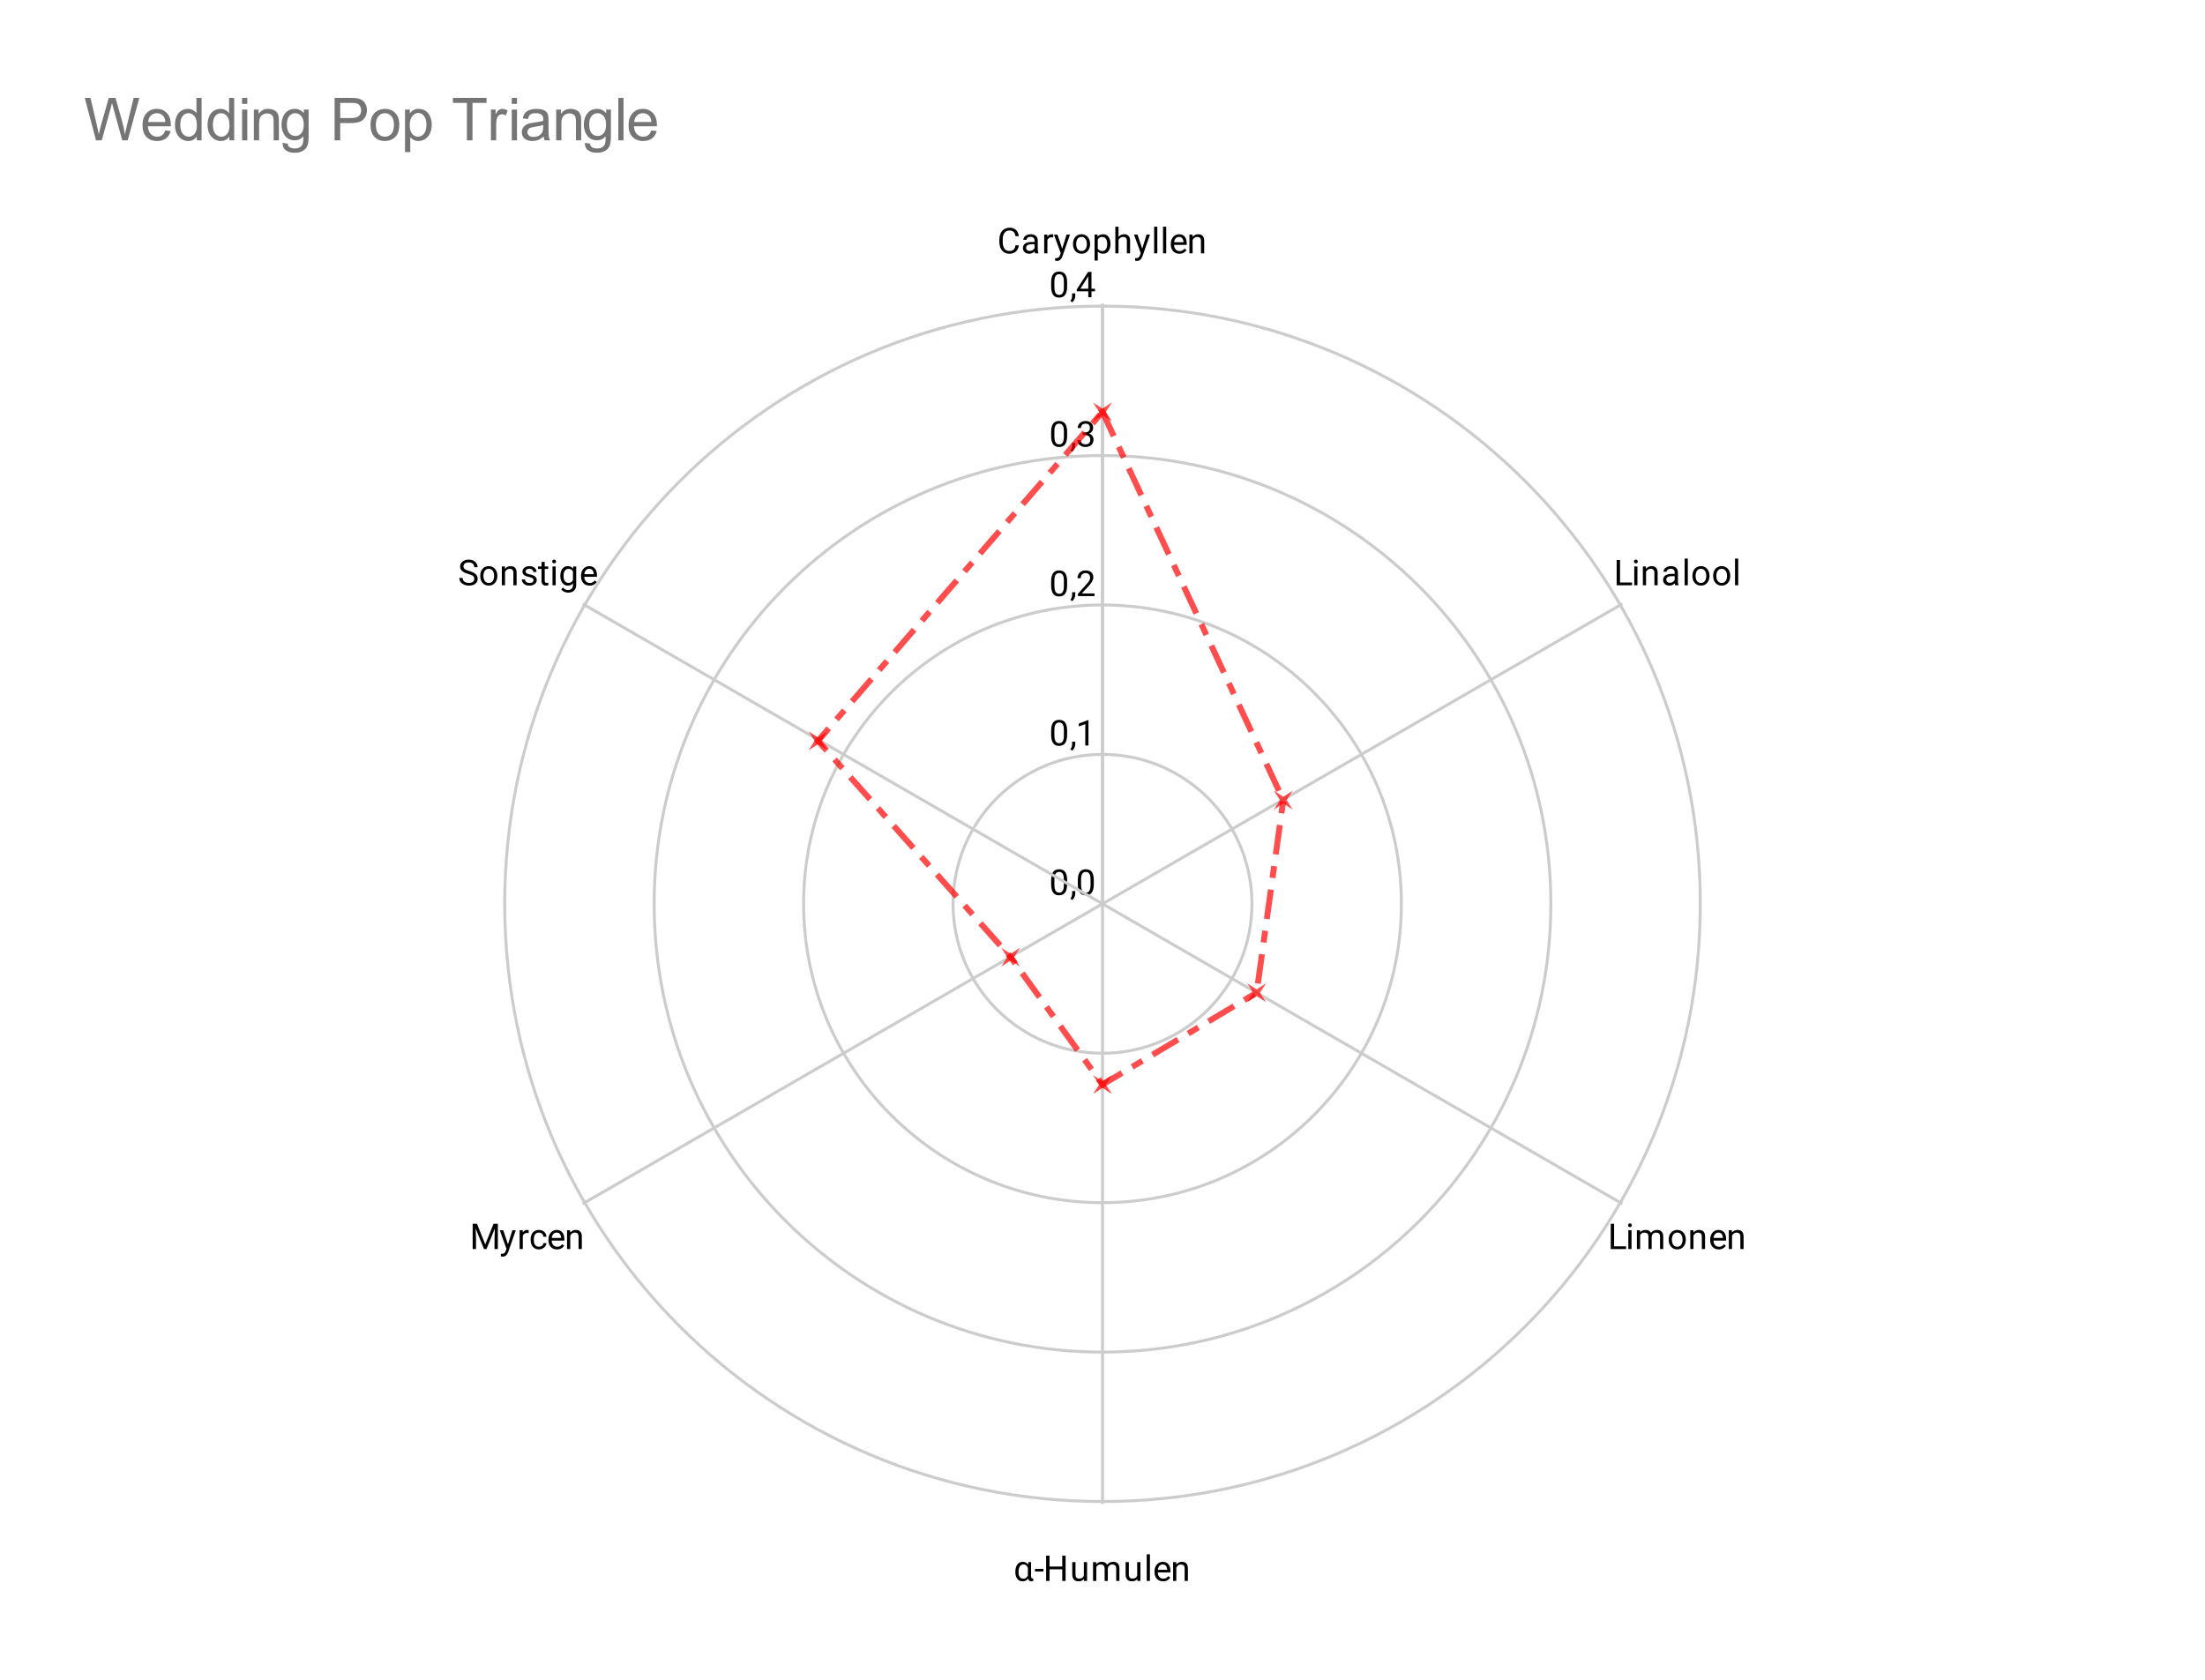 <svg version="1.1" viewBox="0.0 0.0 744.0 567.0" fill="none" stroke="none" stroke-linecap="square" stroke-miterlimit="10" width="744" height="567" xmlns:xlink="http://www.w3.org/1999/xlink" xmlns="http://www.w3.org/2000/svg"><path fill="#ffffff" d="M0 0L744.0 0L744.0 567.0L0 567.0L0 0Z" fill-rule="nonzero"/><path fill="#ffffff" d="M28.35 71.25L715.65 71.25L715.65 538.65L28.35 538.65L28.35 71.25Z" fill-rule="nonzero"/><path stroke="#cccccc" stroke-width="1.0" stroke-linecap="butt" d="M372.0 305.0C372.0 305.0 372.0 305.0 372.0 305.0C372.0 305.0 372.0 305.0 372.0 305.0C372.0 305.0 372.0 305.0 372.0 305.0C372.0 305.0 372.0 305.0 372.0 305.0" fill-rule="nonzero"/><path fill="#000000" d="M360.062 297.047L360.062 298.359Q360.062 299.406 359.875 300.125Q359.688 300.844 359.328 301.281Q358.984 301.719 358.484 301.922Q358.0 302.125 357.375 302.125Q356.891 302.125 356.469 302.0Q356.047 301.875 355.719 301.609Q355.391 301.328 355.156 300.891Q354.922 300.453 354.797 299.828Q354.672 299.188 354.672 298.359L354.672 297.047Q354.672 296.0 354.859 295.297Q355.062 294.594 355.406 294.156Q355.766 293.719 356.25 293.531Q356.75 293.344 357.359 293.344Q357.859 293.344 358.281 293.469Q358.703 293.594 359.031 293.859Q359.359 294.109 359.578 294.547Q359.812 294.969 359.938 295.594Q360.062 296.219 360.062 297.047ZM358.969 298.531L358.969 296.875Q358.969 296.297 358.906 295.859Q358.844 295.422 358.703 295.109Q358.578 294.797 358.375 294.609Q358.188 294.422 357.938 294.328Q357.688 294.234 357.359 294.234Q356.984 294.234 356.672 294.375Q356.375 294.516 356.172 294.828Q355.969 295.141 355.859 295.656Q355.766 296.156 355.766 296.875L355.766 298.531Q355.766 299.109 355.828 299.547Q355.906 299.984 356.031 300.312Q356.172 300.625 356.359 300.828Q356.562 301.031 356.812 301.125Q357.062 301.219 357.375 301.219Q357.781 301.219 358.078 301.078Q358.375 300.922 358.578 300.594Q358.781 300.266 358.875 299.766Q358.969 299.25 358.969 298.531ZM362.812 300.703L362.812 301.578Q362.812 302.125 362.531 302.719Q362.266 303.312 361.781 303.703L361.172 303.281Q361.359 303.016 361.484 302.75Q361.609 302.484 361.672 302.203Q361.75 301.922 361.75 301.594L361.75 300.703L362.812 300.703ZM369.062 297.047L369.062 298.359Q369.062 299.406 368.875 300.125Q368.688 300.844 368.328 301.281Q367.984 301.719 367.484 301.922Q367.0 302.125 366.375 302.125Q365.891 302.125 365.469 302.0Q365.047 301.875 364.719 301.609Q364.391 301.328 364.156 300.891Q363.922 300.453 363.797 299.828Q363.672 299.188 363.672 298.359L363.672 297.047Q363.672 296.0 363.859 295.297Q364.062 294.594 364.406 294.156Q364.766 293.719 365.25 293.531Q365.75 293.344 366.359 293.344Q366.859 293.344 367.281 293.469Q367.703 293.594 368.031 293.859Q368.359 294.109 368.578 294.547Q368.812 294.969 368.938 295.594Q369.062 296.219 369.062 297.047ZM367.969 298.531L367.969 296.875Q367.969 296.297 367.906 295.859Q367.844 295.422 367.703 295.109Q367.578 294.797 367.375 294.609Q367.188 294.422 366.938 294.328Q366.688 294.234 366.359 294.234Q365.984 294.234 365.672 294.375Q365.375 294.516 365.172 294.828Q364.969 295.141 364.859 295.656Q364.766 296.156 364.766 296.875L364.766 298.531Q364.766 299.109 364.828 299.547Q364.906 299.984 365.031 300.312Q365.172 300.625 365.359 300.828Q365.562 301.031 365.812 301.125Q366.062 301.219 366.375 301.219Q366.781 301.219 367.078 301.078Q367.375 300.922 367.578 300.594Q367.781 300.266 367.875 299.766Q367.969 299.25 367.969 298.531Z" fill-rule="nonzero"/><path stroke="#cccccc" stroke-width="1.0" stroke-linecap="butt" d="M422.425 305.0C422.425 277.151 399.849 254.575 372.0 254.575C344.151 254.575 321.575 277.151 321.575 305.0C321.575 332.849 344.151 355.425 372.0 355.425C399.849 355.425 422.425 332.849 422.425 305.0" fill-rule="nonzero"/><path fill="#000000" d="M360.062 246.622L360.062 247.934Q360.062 248.981 359.875 249.7Q359.688 250.419 359.328 250.856Q358.984 251.294 358.484 251.497Q358.0 251.7 357.375 251.7Q356.891 251.7 356.469 251.575Q356.047 251.45 355.719 251.184Q355.391 250.903 355.156 250.466Q354.922 250.028 354.797 249.403Q354.672 248.762 354.672 247.934L354.672 246.622Q354.672 245.575 354.859 244.872Q355.062 244.169 355.406 243.731Q355.766 243.294 356.25 243.106Q356.75 242.919 357.359 242.919Q357.859 242.919 358.281 243.044Q358.703 243.169 359.031 243.434Q359.359 243.684 359.578 244.122Q359.812 244.544 359.938 245.169Q360.062 245.794 360.062 246.622ZM358.969 248.106L358.969 246.45Q358.969 245.872 358.906 245.434Q358.844 244.997 358.703 244.684Q358.578 244.372 358.375 244.184Q358.188 243.997 357.938 243.903Q357.688 243.809 357.359 243.809Q356.984 243.809 356.672 243.95Q356.375 244.091 356.172 244.403Q355.969 244.716 355.859 245.231Q355.766 245.731 355.766 246.45L355.766 248.106Q355.766 248.684 355.828 249.122Q355.906 249.559 356.031 249.887Q356.172 250.2 356.359 250.403Q356.562 250.606 356.812 250.7Q357.062 250.794 357.375 250.794Q357.781 250.794 358.078 250.653Q358.375 250.497 358.578 250.169Q358.781 249.841 358.875 249.341Q358.969 248.825 358.969 248.106ZM362.812 250.278L362.812 251.153Q362.812 251.7 362.531 252.294Q362.266 252.887 361.781 253.278L361.172 252.856Q361.359 252.591 361.484 252.325Q361.609 252.059 361.672 251.778Q361.75 251.497 361.75 251.169L361.75 250.278L362.812 250.278ZM367.266 242.997L367.266 251.575L366.188 251.575L366.188 244.356L364.0 245.153L364.0 244.169L367.109 242.997L367.266 242.997Z" fill-rule="nonzero"/><path stroke="#cccccc" stroke-width="1.0" stroke-linecap="butt" d="M472.85 305.0C472.85 249.302 427.698 204.15 372.0 204.15C316.302 204.15 271.15 249.302 271.15 305.0C271.15 360.698 316.302 405.85 372.0 405.85C427.698 405.85 472.85 360.698 472.85 305.0" fill-rule="nonzero"/><path fill="#000000" d="M360.062 196.197L360.062 197.509Q360.062 198.556 359.875 199.275Q359.688 199.994 359.328 200.431Q358.984 200.869 358.484 201.072Q358.0 201.275 357.375 201.275Q356.891 201.275 356.469 201.15Q356.047 201.025 355.719 200.759Q355.391 200.478 355.156 200.041Q354.922 199.603 354.797 198.978Q354.672 198.338 354.672 197.509L354.672 196.197Q354.672 195.15 354.859 194.447Q355.062 193.744 355.406 193.306Q355.766 192.869 356.25 192.681Q356.75 192.494 357.359 192.494Q357.859 192.494 358.281 192.619Q358.703 192.744 359.031 193.009Q359.359 193.259 359.578 193.697Q359.812 194.119 359.938 194.744Q360.062 195.369 360.062 196.197ZM358.969 197.681L358.969 196.025Q358.969 195.447 358.906 195.009Q358.844 194.572 358.703 194.259Q358.578 193.947 358.375 193.759Q358.188 193.572 357.938 193.478Q357.688 193.384 357.359 193.384Q356.984 193.384 356.672 193.525Q356.375 193.666 356.172 193.978Q355.969 194.291 355.859 194.806Q355.766 195.306 355.766 196.025L355.766 197.681Q355.766 198.259 355.828 198.697Q355.906 199.134 356.031 199.463Q356.172 199.775 356.359 199.978Q356.562 200.181 356.812 200.275Q357.062 200.369 357.375 200.369Q357.781 200.369 358.078 200.228Q358.375 200.072 358.578 199.744Q358.781 199.416 358.875 198.916Q358.969 198.4 358.969 197.681ZM362.812 199.853L362.812 200.728Q362.812 201.275 362.531 201.869Q362.266 202.463 361.781 202.853L361.172 202.431Q361.359 202.166 361.484 201.9Q361.609 201.634 361.672 201.353Q361.75 201.072 361.75 200.744L361.75 199.853L362.812 199.853ZM369.297 200.259L369.297 201.15L363.719 201.15L363.719 200.369L366.516 197.259Q367.031 196.681 367.312 196.291Q367.594 195.884 367.703 195.572Q367.828 195.244 367.828 194.916Q367.828 194.494 367.656 194.15Q367.484 193.806 367.141 193.603Q366.812 193.384 366.328 193.384Q365.766 193.384 365.391 193.619Q365.016 193.838 364.828 194.228Q364.641 194.619 364.641 195.119L363.547 195.119Q363.547 194.4 363.859 193.806Q364.188 193.213 364.797 192.853Q365.422 192.494 366.328 192.494Q367.141 192.494 367.719 192.791Q368.297 193.072 368.594 193.588Q368.906 194.088 368.906 194.775Q368.906 195.15 368.781 195.541Q368.656 195.916 368.438 196.306Q368.219 196.681 367.922 197.056Q367.641 197.416 367.312 197.775L365.016 200.259L369.297 200.259Z" fill-rule="nonzero"/><path stroke="#cccccc" stroke-width="1.0" stroke-linecap="butt" d="M523.275 305.0C523.275 221.453 455.547 153.725 372.0 153.725C288.453 153.725 220.725 221.453 220.725 305.0C220.725 388.547 288.453 456.275 372.0 456.275C455.547 456.275 523.275 388.547 523.275 305.0" fill-rule="nonzero"/><path fill="#000000" d="M360.062 145.772L360.062 147.084Q360.062 148.131 359.875 148.85Q359.688 149.569 359.328 150.006Q358.984 150.444 358.484 150.647Q358.0 150.85 357.375 150.85Q356.891 150.85 356.469 150.725Q356.047 150.6 355.719 150.334Q355.391 150.053 355.156 149.616Q354.922 149.178 354.797 148.553Q354.672 147.912 354.672 147.084L354.672 145.772Q354.672 144.725 354.859 144.022Q355.062 143.319 355.406 142.881Q355.766 142.444 356.25 142.256Q356.75 142.069 357.359 142.069Q357.859 142.069 358.281 142.194Q358.703 142.319 359.031 142.584Q359.359 142.834 359.578 143.272Q359.812 143.694 359.938 144.319Q360.062 144.944 360.062 145.772ZM358.969 147.256L358.969 145.6Q358.969 145.022 358.906 144.584Q358.844 144.147 358.703 143.834Q358.578 143.522 358.375 143.334Q358.188 143.147 357.938 143.053Q357.688 142.959 357.359 142.959Q356.984 142.959 356.672 143.1Q356.375 143.241 356.172 143.553Q355.969 143.866 355.859 144.381Q355.766 144.881 355.766 145.6L355.766 147.256Q355.766 147.834 355.828 148.272Q355.906 148.709 356.031 149.037Q356.172 149.35 356.359 149.553Q356.562 149.756 356.812 149.85Q357.062 149.944 357.375 149.944Q357.781 149.944 358.078 149.803Q358.375 149.647 358.578 149.319Q358.781 148.991 358.875 148.491Q358.969 147.975 358.969 147.256ZM362.812 149.428L362.812 150.303Q362.812 150.85 362.531 151.444Q362.266 152.037 361.781 152.428L361.172 152.006Q361.359 151.741 361.484 151.475Q361.609 151.209 361.672 150.928Q361.75 150.647 361.75 150.319L361.75 149.428L362.812 149.428ZM365.297 145.928L366.062 145.928Q366.641 145.928 367.0 145.741Q367.375 145.537 367.562 145.209Q367.75 144.881 367.75 144.459Q367.75 143.975 367.578 143.647Q367.422 143.303 367.094 143.131Q366.766 142.959 366.266 142.959Q365.797 142.959 365.453 143.147Q365.109 143.319 364.906 143.647Q364.719 143.975 364.719 144.428L363.625 144.428Q363.625 143.772 363.953 143.241Q364.281 142.709 364.875 142.397Q365.469 142.069 366.266 142.069Q367.031 142.069 367.609 142.35Q368.188 142.616 368.516 143.162Q368.844 143.694 368.844 144.491Q368.844 144.819 368.688 145.178Q368.531 145.537 368.219 145.866Q367.906 146.178 367.406 146.381Q366.922 146.584 366.219 146.584L365.297 146.584L365.297 145.928ZM365.297 146.819L365.297 146.162L366.219 146.162Q367.031 146.162 367.562 146.366Q368.094 146.553 368.406 146.881Q368.719 147.194 368.844 147.584Q368.969 147.959 368.969 148.35Q368.969 148.944 368.766 149.412Q368.562 149.866 368.188 150.194Q367.828 150.506 367.328 150.678Q366.844 150.85 366.266 150.85Q365.703 150.85 365.219 150.694Q364.734 150.522 364.359 150.225Q363.984 149.928 363.766 149.491Q363.562 149.037 363.562 148.475L364.641 148.475Q364.641 148.912 364.828 149.256Q365.031 149.584 365.391 149.772Q365.766 149.944 366.266 149.944Q366.766 149.944 367.125 149.772Q367.484 149.6 367.672 149.256Q367.875 148.897 367.875 148.366Q367.875 147.834 367.656 147.491Q367.438 147.147 367.016 146.991Q366.609 146.819 366.062 146.819L365.297 146.819Z" fill-rule="nonzero"/><path stroke="#cccccc" stroke-width="1.0" stroke-linecap="butt" d="M573.7 305.0C573.7 193.604 483.396 103.3 372.0 103.3C260.604 103.3 170.3 193.604 170.3 305.0C170.3 416.396 260.604 506.7 372.0 506.7C483.396 506.7 573.7 416.396 573.7 305.0" fill-rule="nonzero"/><path fill="#000000" d="M360.062 95.347L360.062 96.659Q360.062 97.706 359.875 98.425Q359.688 99.144 359.328 99.581Q358.984 100.019 358.484 100.222Q358.0 100.425 357.375 100.425Q356.891 100.425 356.469 100.3Q356.047 100.175 355.719 99.909Q355.391 99.628 355.156 99.191Q354.922 98.753 354.797 98.128Q354.672 97.487 354.672 96.659L354.672 95.347Q354.672 94.3 354.859 93.597Q355.062 92.894 355.406 92.456Q355.766 92.019 356.25 91.831Q356.75 91.644 357.359 91.644Q357.859 91.644 358.281 91.769Q358.703 91.894 359.031 92.159Q359.359 92.409 359.578 92.847Q359.812 93.269 359.938 93.894Q360.062 94.519 360.062 95.347ZM358.969 96.831L358.969 95.175Q358.969 94.597 358.906 94.159Q358.844 93.722 358.703 93.409Q358.578 93.097 358.375 92.909Q358.188 92.722 357.938 92.628Q357.688 92.534 357.359 92.534Q356.984 92.534 356.672 92.675Q356.375 92.816 356.172 93.128Q355.969 93.441 355.859 93.956Q355.766 94.456 355.766 95.175L355.766 96.831Q355.766 97.409 355.828 97.847Q355.906 98.284 356.031 98.612Q356.172 98.925 356.359 99.128Q356.562 99.331 356.812 99.425Q357.062 99.519 357.375 99.519Q357.781 99.519 358.078 99.378Q358.375 99.222 358.578 98.894Q358.781 98.566 358.875 98.066Q358.969 97.55 358.969 96.831ZM362.812 99.003L362.812 99.878Q362.812 100.425 362.531 101.019Q362.266 101.612 361.781 102.003L361.172 101.581Q361.359 101.316 361.484 101.05Q361.609 100.784 361.672 100.503Q361.75 100.222 361.75 99.894L361.75 99.003L362.812 99.003ZM369.469 97.425L369.469 98.316L363.312 98.316L363.312 97.675L367.125 91.769L368.016 91.769L367.062 93.472L364.547 97.425L369.469 97.425ZM368.281 91.769L368.281 100.3L367.203 100.3L367.203 91.769L368.281 91.769Z" fill-rule="nonzero"/><path stroke="#cccccc" stroke-width="1.0" stroke-linecap="butt" d="M372.0 305.0L372.0 103.0" fill-rule="nonzero"/><path fill="#000000" d="M342.641 82.781L343.766 82.781Q343.672 83.594 343.297 84.234Q342.922 84.875 342.234 85.25Q341.562 85.625 340.531 85.625Q339.781 85.625 339.172 85.344Q338.562 85.047 338.109 84.531Q337.672 84.016 337.438 83.297Q337.203 82.562 337.203 81.656L337.203 80.812Q337.203 79.922 337.438 79.188Q337.672 78.453 338.125 77.938Q338.578 77.406 339.203 77.125Q339.844 76.844 340.625 76.844Q341.594 76.844 342.266 77.219Q342.938 77.578 343.297 78.219Q343.672 78.859 343.766 79.703L342.641 79.703Q342.562 79.109 342.328 78.688Q342.109 78.25 341.703 78.016Q341.297 77.781 340.625 77.781Q340.062 77.781 339.625 78.0Q339.203 78.203 338.906 78.609Q338.625 79.0 338.469 79.562Q338.328 80.125 338.328 80.797L338.328 81.656Q338.328 82.281 338.453 82.844Q338.594 83.391 338.859 83.812Q339.125 84.219 339.547 84.469Q339.969 84.703 340.531 84.703Q341.25 84.703 341.672 84.469Q342.109 84.234 342.328 83.812Q342.547 83.391 342.641 82.781ZM349.062 84.422L349.062 81.156Q349.062 80.781 348.906 80.5Q348.766 80.219 348.469 80.078Q348.172 79.922 347.734 79.922Q347.312 79.922 347.0 80.062Q346.703 80.203 346.531 80.438Q346.359 80.656 346.359 80.922L345.281 80.922Q345.281 80.578 345.453 80.25Q345.625 79.906 345.953 79.641Q346.281 79.359 346.75 79.203Q347.219 79.047 347.797 79.047Q348.484 79.047 349.016 79.281Q349.547 79.516 349.844 79.984Q350.156 80.453 350.156 81.156L350.156 84.109Q350.156 84.438 350.203 84.797Q350.266 85.141 350.375 85.406L350.375 85.5L349.234 85.5Q349.156 85.312 349.109 85.0Q349.062 84.688 349.062 84.422ZM349.25 81.656L349.266 82.422L348.172 82.422Q347.703 82.422 347.344 82.5Q346.984 82.562 346.734 82.719Q346.484 82.859 346.359 83.078Q346.234 83.297 346.234 83.594Q346.234 83.891 346.359 84.141Q346.5 84.375 346.766 84.531Q347.047 84.672 347.438 84.672Q347.938 84.672 348.312 84.469Q348.703 84.25 348.922 83.953Q349.156 83.641 349.172 83.344L349.641 83.875Q349.594 84.109 349.406 84.422Q349.234 84.719 348.922 85.0Q348.625 85.266 348.203 85.453Q347.797 85.625 347.281 85.625Q346.641 85.625 346.156 85.375Q345.672 85.109 345.406 84.688Q345.141 84.266 345.141 83.734Q345.141 83.219 345.328 82.844Q345.531 82.453 345.906 82.188Q346.281 81.922 346.812 81.797Q347.344 81.656 348.0 81.656L349.25 81.656ZM353.406 80.156L353.406 85.5L352.328 85.5L352.328 79.156L353.375 79.156L353.406 80.156ZM355.391 79.125L355.391 80.125Q355.25 80.109 355.125 80.094Q355.016 80.078 354.859 80.078Q354.484 80.078 354.188 80.203Q353.906 80.312 353.703 80.531Q353.516 80.734 353.391 81.031Q353.281 81.328 353.25 81.672L352.938 81.844Q352.938 81.266 353.047 80.766Q353.172 80.266 353.406 79.875Q353.656 79.484 354.016 79.266Q354.391 79.047 354.906 79.047Q355.031 79.047 355.172 79.078Q355.328 79.094 355.391 79.125ZM358.109 84.844L359.875 79.156L361.031 79.156L358.484 86.484Q358.406 86.719 358.25 86.984Q358.109 87.266 357.891 87.5Q357.672 87.75 357.359 87.906Q357.047 88.062 356.609 88.062Q356.484 88.062 356.281 88.016Q356.078 87.984 356.0 87.969L356.0 87.094Q356.047 87.094 356.141 87.094Q356.25 87.109 356.281 87.109Q356.656 87.109 356.906 87.016Q357.172 86.922 357.344 86.688Q357.531 86.469 357.656 86.078L358.109 84.844ZM356.812 79.156L358.453 84.078L358.734 85.219L357.969 85.625L355.625 79.156L356.812 79.156ZM362.047 82.406L362.047 82.266Q362.047 81.578 362.234 81.0Q362.438 80.406 362.812 79.969Q363.188 79.531 363.719 79.297Q364.25 79.047 364.922 79.047Q365.578 79.047 366.109 79.297Q366.656 79.531 367.031 79.969Q367.406 80.406 367.609 81.0Q367.812 81.578 367.812 82.266L367.812 82.406Q367.812 83.078 367.609 83.672Q367.406 84.25 367.031 84.688Q366.656 85.125 366.125 85.375Q365.594 85.625 364.922 85.625Q364.266 85.625 363.719 85.375Q363.188 85.125 362.812 84.688Q362.438 84.25 362.234 83.672Q362.047 83.078 362.047 82.406ZM363.125 82.266L363.125 82.406Q363.125 82.875 363.234 83.297Q363.344 83.719 363.562 84.047Q363.797 84.359 364.141 84.547Q364.484 84.719 364.922 84.719Q365.375 84.719 365.703 84.547Q366.047 84.359 366.266 84.047Q366.5 83.719 366.609 83.297Q366.719 82.875 366.719 82.406L366.719 82.266Q366.719 81.797 366.609 81.375Q366.5 80.953 366.266 80.641Q366.047 80.312 365.703 80.125Q365.375 79.938 364.922 79.938Q364.469 79.938 364.125 80.125Q363.797 80.312 363.562 80.641Q363.344 80.953 363.234 81.375Q363.125 81.797 363.125 82.266ZM370.406 80.375L370.406 87.938L369.328 87.938L369.328 79.156L370.312 79.156L370.406 80.375ZM374.688 82.281L374.688 82.406Q374.688 83.094 374.516 83.688Q374.359 84.266 374.047 84.703Q373.734 85.141 373.266 85.391Q372.812 85.625 372.219 85.625Q371.625 85.625 371.156 85.422Q370.688 85.219 370.359 84.844Q370.047 84.453 369.859 83.922Q369.672 83.391 369.594 82.719L369.594 82.062Q369.672 81.359 369.859 80.812Q370.047 80.25 370.359 79.859Q370.688 79.453 371.141 79.25Q371.609 79.047 372.203 79.047Q372.797 79.047 373.266 79.281Q373.734 79.5 374.047 79.938Q374.359 80.359 374.516 80.953Q374.688 81.547 374.688 82.281ZM373.594 82.406L373.594 82.281Q373.594 81.797 373.484 81.391Q373.391 80.969 373.188 80.656Q372.984 80.328 372.656 80.141Q372.328 79.953 371.891 79.953Q371.484 79.953 371.172 80.094Q370.875 80.234 370.656 80.484Q370.453 80.719 370.312 81.016Q370.188 81.312 370.125 81.641L370.125 83.156Q370.234 83.562 370.438 83.922Q370.656 84.281 371.0 84.5Q371.359 84.719 371.906 84.719Q372.344 84.719 372.656 84.547Q372.984 84.359 373.188 84.047Q373.391 83.719 373.484 83.297Q373.594 82.875 373.594 82.406ZM377.406 76.5L377.406 85.5L376.328 85.5L376.328 76.5L377.406 76.5ZM377.156 82.094L376.703 82.078Q376.703 81.422 376.891 80.875Q377.078 80.312 377.422 79.906Q377.766 79.5 378.234 79.281Q378.703 79.047 379.281 79.047Q379.75 79.047 380.125 79.172Q380.5 79.297 380.766 79.578Q381.031 79.844 381.172 80.281Q381.312 80.719 381.312 81.344L381.312 85.5L380.219 85.5L380.219 81.328Q380.219 80.828 380.078 80.531Q379.938 80.234 379.656 80.094Q379.375 79.953 378.953 79.953Q378.547 79.953 378.219 80.125Q377.891 80.297 377.656 80.594Q377.422 80.891 377.281 81.281Q377.156 81.656 377.156 82.094ZM385.109 84.844L386.875 79.156L388.031 79.156L385.484 86.484Q385.406 86.719 385.25 86.984Q385.109 87.266 384.891 87.5Q384.672 87.75 384.359 87.906Q384.047 88.062 383.609 88.062Q383.484 88.062 383.281 88.016Q383.078 87.984 383.0 87.969L383.0 87.094Q383.047 87.094 383.141 87.094Q383.25 87.109 383.281 87.109Q383.656 87.109 383.906 87.016Q384.172 86.922 384.344 86.688Q384.531 86.469 384.656 86.078L385.109 84.844ZM383.812 79.156L385.453 84.078L385.734 85.219L384.969 85.625L382.625 79.156L383.812 79.156ZM390.5 76.5L390.5 85.5L389.422 85.5L389.422 76.5L390.5 76.5ZM393.5 76.5L393.5 85.5L392.422 85.5L392.422 76.5L393.5 76.5ZM397.953 85.625Q397.297 85.625 396.75 85.406Q396.219 85.172 395.828 84.766Q395.453 84.344 395.25 83.781Q395.047 83.219 395.047 82.547L395.047 82.312Q395.047 81.531 395.266 80.922Q395.5 80.312 395.891 79.891Q396.281 79.469 396.781 79.266Q397.281 79.047 397.812 79.047Q398.5 79.047 398.984 79.281Q399.484 79.516 399.797 79.938Q400.125 80.344 400.266 80.922Q400.422 81.484 400.422 82.141L400.422 82.641L395.688 82.641L395.688 81.75L399.344 81.75L399.344 81.672Q399.312 81.25 399.156 80.859Q399.016 80.453 398.688 80.203Q398.375 79.938 397.812 79.938Q397.453 79.938 397.141 80.094Q396.828 80.25 396.594 80.562Q396.375 80.859 396.25 81.297Q396.141 81.734 396.141 82.312L396.141 82.547Q396.141 83.0 396.266 83.406Q396.391 83.797 396.625 84.094Q396.875 84.391 397.219 84.562Q397.578 84.734 398.016 84.734Q398.594 84.734 398.984 84.5Q399.391 84.266 399.688 83.875L400.344 84.391Q400.141 84.703 399.812 84.984Q399.5 85.266 399.031 85.453Q398.578 85.625 397.953 85.625ZM402.406 80.516L402.406 85.5L401.328 85.5L401.328 79.156L402.359 79.156L402.406 80.516ZM402.156 82.094L401.703 82.078Q401.703 81.422 401.891 80.875Q402.078 80.312 402.422 79.906Q402.766 79.5 403.234 79.281Q403.703 79.047 404.281 79.047Q404.75 79.047 405.125 79.172Q405.5 79.297 405.766 79.578Q406.031 79.844 406.172 80.281Q406.312 80.719 406.312 81.344L406.312 85.5L405.219 85.5L405.219 81.328Q405.219 80.828 405.078 80.531Q404.938 80.234 404.656 80.094Q404.375 79.953 403.953 79.953Q403.547 79.953 403.219 80.125Q402.891 80.297 402.656 80.594Q402.422 80.891 402.281 81.281Q402.156 81.656 402.156 82.094Z" fill-rule="nonzero"/><path stroke="#cccccc" stroke-width="1.0" stroke-linecap="butt" d="M372.0 305.0L547.0 204.0" fill-rule="nonzero"/><path fill="#000000" d="M550.672 196.578L550.672 197.5L546.406 197.5L546.406 196.578L550.672 196.578ZM546.625 188.969L546.625 197.5L545.484 197.5L545.484 188.969L546.625 188.969ZM552.5 191.156L552.5 197.5L551.422 197.5L551.422 191.156L552.5 191.156ZM551.328 189.484Q551.328 189.219 551.484 189.031Q551.656 188.844 551.969 188.844Q552.281 188.844 552.438 189.031Q552.609 189.219 552.609 189.484Q552.609 189.734 552.438 189.922Q552.281 190.094 551.969 190.094Q551.656 190.094 551.484 189.922Q551.328 189.734 551.328 189.484ZM555.406 192.516L555.406 197.5L554.328 197.5L554.328 191.156L555.359 191.156L555.406 192.516ZM555.156 194.094L554.703 194.078Q554.703 193.422 554.891 192.875Q555.078 192.312 555.422 191.906Q555.766 191.5 556.234 191.281Q556.703 191.047 557.281 191.047Q557.75 191.047 558.125 191.172Q558.5 191.297 558.766 191.578Q559.031 191.844 559.172 192.281Q559.312 192.719 559.312 193.344L559.312 197.5L558.219 197.5L558.219 193.328Q558.219 192.828 558.078 192.531Q557.938 192.234 557.656 192.094Q557.375 191.953 556.953 191.953Q556.547 191.953 556.219 192.125Q555.891 192.297 555.656 192.594Q555.422 192.891 555.281 193.281Q555.156 193.656 555.156 194.094ZM565.062 196.422L565.062 193.156Q565.062 192.781 564.906 192.5Q564.766 192.219 564.469 192.078Q564.172 191.922 563.734 191.922Q563.312 191.922 563.0 192.062Q562.703 192.203 562.531 192.438Q562.359 192.656 562.359 192.922L561.281 192.922Q561.281 192.578 561.453 192.25Q561.625 191.906 561.953 191.641Q562.281 191.359 562.75 191.203Q563.219 191.047 563.797 191.047Q564.484 191.047 565.016 191.281Q565.547 191.516 565.844 191.984Q566.156 192.453 566.156 193.156L566.156 196.109Q566.156 196.438 566.203 196.797Q566.266 197.141 566.375 197.406L566.375 197.5L565.234 197.5Q565.156 197.312 565.109 197.0Q565.062 196.688 565.062 196.422ZM565.25 193.656L565.266 194.422L564.172 194.422Q563.703 194.422 563.344 194.5Q562.984 194.562 562.734 194.719Q562.484 194.859 562.359 195.078Q562.234 195.297 562.234 195.594Q562.234 195.891 562.359 196.141Q562.5 196.375 562.766 196.531Q563.047 196.672 563.438 196.672Q563.938 196.672 564.312 196.469Q564.703 196.25 564.922 195.953Q565.156 195.641 565.172 195.344L565.641 195.875Q565.594 196.109 565.406 196.422Q565.234 196.719 564.922 197.0Q564.625 197.266 564.203 197.453Q563.797 197.625 563.281 197.625Q562.641 197.625 562.156 197.375Q561.672 197.109 561.406 196.688Q561.141 196.266 561.141 195.734Q561.141 195.219 561.328 194.844Q561.531 194.453 561.906 194.188Q562.281 193.922 562.812 193.797Q563.344 193.656 564.0 193.656L565.25 193.656ZM569.5 188.5L569.5 197.5L568.422 197.5L568.422 188.5L569.5 188.5ZM571.047 194.406L571.047 194.266Q571.047 193.578 571.234 193.0Q571.438 192.406 571.812 191.969Q572.188 191.531 572.719 191.297Q573.25 191.047 573.922 191.047Q574.578 191.047 575.109 191.297Q575.656 191.531 576.031 191.969Q576.406 192.406 576.609 193.0Q576.812 193.578 576.812 194.266L576.812 194.406Q576.812 195.078 576.609 195.672Q576.406 196.25 576.031 196.688Q575.656 197.125 575.125 197.375Q574.594 197.625 573.922 197.625Q573.266 197.625 572.719 197.375Q572.188 197.125 571.812 196.688Q571.438 196.25 571.234 195.672Q571.047 195.078 571.047 194.406ZM572.125 194.266L572.125 194.406Q572.125 194.875 572.234 195.297Q572.344 195.719 572.562 196.047Q572.797 196.359 573.141 196.547Q573.484 196.719 573.922 196.719Q574.375 196.719 574.703 196.547Q575.047 196.359 575.266 196.047Q575.5 195.719 575.609 195.297Q575.719 194.875 575.719 194.406L575.719 194.266Q575.719 193.797 575.609 193.375Q575.5 192.953 575.266 192.641Q575.047 192.312 574.703 192.125Q574.375 191.938 573.922 191.938Q573.469 191.938 573.125 192.125Q572.797 192.312 572.562 192.641Q572.344 192.953 572.234 193.375Q572.125 193.797 572.125 194.266ZM578.047 194.406L578.047 194.266Q578.047 193.578 578.234 193.0Q578.438 192.406 578.812 191.969Q579.188 191.531 579.719 191.297Q580.25 191.047 580.922 191.047Q581.578 191.047 582.109 191.297Q582.656 191.531 583.031 191.969Q583.406 192.406 583.609 193.0Q583.812 193.578 583.812 194.266L583.812 194.406Q583.812 195.078 583.609 195.672Q583.406 196.25 583.031 196.688Q582.656 197.125 582.125 197.375Q581.594 197.625 580.922 197.625Q580.266 197.625 579.719 197.375Q579.188 197.125 578.812 196.688Q578.438 196.25 578.234 195.672Q578.047 195.078 578.047 194.406ZM579.125 194.266L579.125 194.406Q579.125 194.875 579.234 195.297Q579.344 195.719 579.562 196.047Q579.797 196.359 580.141 196.547Q580.484 196.719 580.922 196.719Q581.375 196.719 581.703 196.547Q582.047 196.359 582.266 196.047Q582.5 195.719 582.609 195.297Q582.719 194.875 582.719 194.406L582.719 194.266Q582.719 193.797 582.609 193.375Q582.5 192.953 582.266 192.641Q582.047 192.312 581.703 192.125Q581.375 191.938 580.922 191.938Q580.469 191.938 580.125 192.125Q579.797 192.312 579.562 192.641Q579.344 192.953 579.234 193.375Q579.125 193.797 579.125 194.266ZM586.5 188.5L586.5 197.5L585.422 197.5L585.422 188.5L586.5 188.5Z" fill-rule="nonzero"/><path stroke="#cccccc" stroke-width="1.0" stroke-linecap="butt" d="M372.0 305.0L547.0 406.0" fill-rule="nonzero"/><path fill="#000000" d="M548.672 420.578L548.672 421.5L544.406 421.5L544.406 420.578L548.672 420.578ZM544.625 412.969L544.625 421.5L543.484 421.5L543.484 412.969L544.625 412.969ZM550.5 415.156L550.5 421.5L549.422 421.5L549.422 415.156L550.5 415.156ZM549.328 413.484Q549.328 413.219 549.484 413.031Q549.656 412.844 549.969 412.844Q550.281 412.844 550.438 413.031Q550.609 413.219 550.609 413.484Q550.609 413.734 550.438 413.922Q550.281 414.094 549.969 414.094Q549.656 414.094 549.484 413.922Q549.328 413.734 549.328 413.484ZM553.406 416.422L553.406 421.5L552.312 421.5L552.312 415.156L553.344 415.156L553.406 416.422ZM553.188 418.094L552.672 418.078Q552.688 417.422 552.844 416.875Q553.016 416.312 553.328 415.906Q553.656 415.5 554.141 415.281Q554.625 415.047 555.25 415.047Q555.703 415.047 556.078 415.172Q556.453 415.297 556.719 415.562Q557.0 415.828 557.141 416.25Q557.297 416.672 557.297 417.281L557.297 421.5L556.219 421.5L556.219 417.328Q556.219 416.828 556.047 416.531Q555.891 416.234 555.578 416.094Q555.281 415.953 554.859 415.953Q554.391 415.953 554.062 416.125Q553.734 416.297 553.547 416.594Q553.359 416.891 553.266 417.281Q553.188 417.656 553.188 418.094ZM557.297 417.484L556.562 417.719Q556.562 417.188 556.734 416.719Q556.906 416.234 557.219 415.859Q557.547 415.484 558.016 415.266Q558.484 415.047 559.078 415.047Q559.594 415.047 559.984 415.188Q560.391 415.312 560.656 415.594Q560.922 415.875 561.062 416.312Q561.203 416.734 561.203 417.328L561.203 421.5L560.125 421.5L560.125 417.328Q560.125 416.781 559.953 416.5Q559.781 416.203 559.484 416.078Q559.188 415.953 558.766 415.953Q558.406 415.953 558.125 416.078Q557.859 416.203 557.672 416.422Q557.484 416.625 557.391 416.906Q557.297 417.188 557.297 417.484ZM563.047 418.406L563.047 418.266Q563.047 417.578 563.234 417.0Q563.438 416.406 563.812 415.969Q564.188 415.531 564.719 415.297Q565.25 415.047 565.922 415.047Q566.578 415.047 567.109 415.297Q567.656 415.531 568.031 415.969Q568.406 416.406 568.609 417.0Q568.812 417.578 568.812 418.266L568.812 418.406Q568.812 419.078 568.609 419.672Q568.406 420.25 568.031 420.688Q567.656 421.125 567.125 421.375Q566.594 421.625 565.922 421.625Q565.266 421.625 564.719 421.375Q564.188 421.125 563.812 420.688Q563.438 420.25 563.234 419.672Q563.047 419.078 563.047 418.406ZM564.125 418.266L564.125 418.406Q564.125 418.875 564.234 419.297Q564.344 419.719 564.562 420.047Q564.797 420.359 565.141 420.547Q565.484 420.719 565.922 420.719Q566.375 420.719 566.703 420.547Q567.047 420.359 567.266 420.047Q567.5 419.719 567.609 419.297Q567.719 418.875 567.719 418.406L567.719 418.266Q567.719 417.797 567.609 417.375Q567.5 416.953 567.266 416.641Q567.047 416.312 566.703 416.125Q566.375 415.938 565.922 415.938Q565.469 415.938 565.125 416.125Q564.797 416.312 564.562 416.641Q564.344 416.953 564.234 417.375Q564.125 417.797 564.125 418.266ZM571.406 416.516L571.406 421.5L570.328 421.5L570.328 415.156L571.359 415.156L571.406 416.516ZM571.156 418.094L570.703 418.078Q570.703 417.422 570.891 416.875Q571.078 416.312 571.422 415.906Q571.766 415.5 572.234 415.281Q572.703 415.047 573.281 415.047Q573.75 415.047 574.125 415.172Q574.5 415.297 574.766 415.578Q575.031 415.844 575.172 416.281Q575.312 416.719 575.312 417.344L575.312 421.5L574.219 421.5L574.219 417.328Q574.219 416.828 574.078 416.531Q573.938 416.234 573.656 416.094Q573.375 415.953 572.953 415.953Q572.547 415.953 572.219 416.125Q571.891 416.297 571.656 416.594Q571.422 416.891 571.281 417.281Q571.156 417.656 571.156 418.094ZM579.953 421.625Q579.297 421.625 578.75 421.406Q578.219 421.172 577.828 420.766Q577.453 420.344 577.25 419.781Q577.047 419.219 577.047 418.547L577.047 418.312Q577.047 417.531 577.266 416.922Q577.5 416.312 577.891 415.891Q578.281 415.469 578.781 415.266Q579.281 415.047 579.812 415.047Q580.5 415.047 580.984 415.281Q581.484 415.516 581.797 415.938Q582.125 416.344 582.266 416.922Q582.422 417.484 582.422 418.141L582.422 418.641L577.688 418.641L577.688 417.75L581.344 417.75L581.344 417.672Q581.312 417.25 581.156 416.859Q581.016 416.453 580.688 416.203Q580.375 415.938 579.812 415.938Q579.453 415.938 579.141 416.094Q578.828 416.25 578.594 416.562Q578.375 416.859 578.25 417.297Q578.141 417.734 578.141 418.312L578.141 418.547Q578.141 419.0 578.266 419.406Q578.391 419.797 578.625 420.094Q578.875 420.391 579.219 420.562Q579.578 420.734 580.016 420.734Q580.594 420.734 580.984 420.5Q581.391 420.266 581.688 419.875L582.344 420.391Q582.141 420.703 581.812 420.984Q581.5 421.266 581.031 421.453Q580.578 421.625 579.953 421.625ZM584.406 416.516L584.406 421.5L583.328 421.5L583.328 415.156L584.359 415.156L584.406 416.516ZM584.156 418.094L583.703 418.078Q583.703 417.422 583.891 416.875Q584.078 416.312 584.422 415.906Q584.766 415.5 585.234 415.281Q585.703 415.047 586.281 415.047Q586.75 415.047 587.125 415.172Q587.5 415.297 587.766 415.578Q588.031 415.844 588.172 416.281Q588.312 416.719 588.312 417.344L588.312 421.5L587.219 421.5L587.219 417.328Q587.219 416.828 587.078 416.531Q586.938 416.234 586.656 416.094Q586.375 415.953 585.953 415.953Q585.547 415.953 585.219 416.125Q584.891 416.297 584.656 416.594Q584.422 416.891 584.281 417.281Q584.156 417.656 584.156 418.094Z" fill-rule="nonzero"/><path stroke="#cccccc" stroke-width="1.0" stroke-linecap="butt" d="M372.0 305.0L372.0 507.0" fill-rule="nonzero"/><path fill="#000000" d="M342.594 530.562L342.594 530.438Q342.594 529.688 342.75 529.078Q342.922 528.453 343.234 528.0Q343.547 527.547 344.0 527.297Q344.469 527.047 345.062 527.047Q345.516 527.047 345.875 527.188Q346.25 527.312 346.531 527.578Q346.812 527.828 347.016 528.203Q347.219 528.578 347.344 529.062Q347.469 529.531 347.516 530.094L347.516 530.578Q347.453 531.281 347.266 531.844Q347.094 532.406 346.797 532.812Q346.5 533.203 346.062 533.422Q345.641 533.625 345.047 533.625Q344.469 533.625 344.0 533.406Q343.547 533.172 343.234 532.766Q342.922 532.344 342.75 531.797Q342.594 531.234 342.594 530.562ZM343.672 530.438L343.672 530.562Q343.672 531.016 343.766 531.406Q343.859 531.797 344.047 532.094Q344.25 532.391 344.562 532.562Q344.891 532.734 345.328 532.734Q345.75 532.734 346.047 532.562Q346.359 532.375 346.562 532.078Q346.781 531.781 346.906 531.391Q347.047 531.0 347.141 530.594L347.141 530.203Q347.078 529.766 346.938 529.375Q346.812 528.969 346.594 528.641Q346.391 528.312 346.078 528.125Q345.766 527.938 345.328 527.938Q344.891 527.938 344.578 528.141Q344.266 528.328 344.062 528.672Q343.859 529.016 343.766 529.484Q343.672 529.938 343.672 530.438ZM346.984 527.156L347.906 527.156L347.906 531.766Q347.906 532.047 347.938 532.219Q347.969 532.375 348.031 532.484Q348.109 532.578 348.188 532.625Q348.281 532.656 348.375 532.656Q348.422 532.656 348.469 532.641Q348.531 532.625 348.562 532.609L348.703 533.422Q348.516 533.547 348.344 533.578Q348.172 533.625 347.984 533.625Q347.703 533.625 347.484 533.516Q347.281 533.422 347.125 533.203Q346.969 532.984 346.891 532.625Q346.812 532.266 346.812 531.766L346.812 528.531L346.984 527.156ZM352.078 529.422L352.078 530.312L349.219 530.312L349.219 529.422L352.078 529.422ZM358.562 528.641L358.562 529.562L353.953 529.562L353.953 528.641L358.562 528.641ZM354.125 524.969L354.125 533.5L352.984 533.5L352.984 524.969L354.125 524.969ZM359.547 524.969L359.547 533.5L358.422 533.5L358.422 524.969L359.547 524.969ZM365.703 532.031L365.703 527.156L366.797 527.156L366.797 533.5L365.766 533.5L365.703 532.031ZM365.906 530.703L366.359 530.688Q366.359 531.312 366.219 531.859Q366.094 532.391 365.797 532.781Q365.516 533.172 365.031 533.406Q364.562 533.625 363.891 533.625Q363.422 533.625 363.031 533.484Q362.656 533.344 362.375 533.062Q362.109 532.781 361.953 532.328Q361.797 531.875 361.797 531.25L361.797 527.156L362.891 527.156L362.891 531.266Q362.891 531.688 362.984 531.969Q363.078 532.25 363.25 532.406Q363.422 532.562 363.625 532.641Q363.828 532.703 364.047 532.703Q364.75 532.703 365.141 532.438Q365.547 532.156 365.719 531.703Q365.906 531.25 365.906 530.703ZM369.906 528.422L369.906 533.5L368.812 533.5L368.812 527.156L369.844 527.156L369.906 528.422ZM369.688 530.094L369.172 530.078Q369.188 529.422 369.344 528.875Q369.516 528.312 369.828 527.906Q370.156 527.5 370.641 527.281Q371.125 527.047 371.75 527.047Q372.203 527.047 372.578 527.172Q372.953 527.297 373.219 527.562Q373.5 527.828 373.641 528.25Q373.797 528.672 373.797 529.281L373.797 533.5L372.719 533.5L372.719 529.328Q372.719 528.828 372.547 528.531Q372.391 528.234 372.078 528.094Q371.781 527.953 371.359 527.953Q370.891 527.953 370.562 528.125Q370.234 528.297 370.047 528.594Q369.859 528.891 369.766 529.281Q369.688 529.656 369.688 530.094ZM373.797 529.484L373.062 529.719Q373.062 529.188 373.234 528.719Q373.406 528.234 373.719 527.859Q374.047 527.484 374.516 527.266Q374.984 527.047 375.578 527.047Q376.094 527.047 376.484 527.188Q376.891 527.312 377.156 527.594Q377.422 527.875 377.562 528.312Q377.703 528.734 377.703 529.328L377.703 533.5L376.625 533.5L376.625 529.328Q376.625 528.781 376.453 528.5Q376.281 528.203 375.984 528.078Q375.688 527.953 375.266 527.953Q374.906 527.953 374.625 528.078Q374.359 528.203 374.172 528.422Q373.984 528.625 373.891 528.906Q373.797 529.188 373.797 529.484ZM383.703 532.031L383.703 527.156L384.797 527.156L384.797 533.5L383.766 533.5L383.703 532.031ZM383.906 530.703L384.359 530.688Q384.359 531.312 384.219 531.859Q384.094 532.391 383.797 532.781Q383.516 533.172 383.031 533.406Q382.562 533.625 381.891 533.625Q381.422 533.625 381.031 533.484Q380.656 533.344 380.375 533.062Q380.109 532.781 379.953 532.328Q379.797 531.875 379.797 531.25L379.797 527.156L380.891 527.156L380.891 531.266Q380.891 531.688 380.984 531.969Q381.078 532.25 381.25 532.406Q381.422 532.562 381.625 532.641Q381.828 532.703 382.047 532.703Q382.75 532.703 383.141 532.438Q383.547 532.156 383.719 531.703Q383.906 531.25 383.906 530.703ZM388.0 524.5L388.0 533.5L386.922 533.5L386.922 524.5L388.0 524.5ZM392.453 533.625Q391.797 533.625 391.25 533.406Q390.719 533.172 390.328 532.766Q389.953 532.344 389.75 531.781Q389.547 531.219 389.547 530.547L389.547 530.312Q389.547 529.531 389.766 528.922Q390.0 528.312 390.391 527.891Q390.781 527.469 391.281 527.266Q391.781 527.047 392.312 527.047Q393.0 527.047 393.484 527.281Q393.984 527.516 394.297 527.938Q394.625 528.344 394.766 528.922Q394.922 529.484 394.922 530.141L394.922 530.641L390.188 530.641L390.188 529.75L393.844 529.75L393.844 529.672Q393.812 529.25 393.656 528.859Q393.516 528.453 393.188 528.203Q392.875 527.938 392.312 527.938Q391.953 527.938 391.641 528.094Q391.328 528.25 391.094 528.562Q390.875 528.859 390.75 529.297Q390.641 529.734 390.641 530.312L390.641 530.547Q390.641 531.0 390.766 531.406Q390.891 531.797 391.125 532.094Q391.375 532.391 391.719 532.562Q392.078 532.734 392.516 532.734Q393.094 532.734 393.484 532.5Q393.891 532.266 394.188 531.875L394.844 532.391Q394.641 532.703 394.312 532.984Q394.0 533.266 393.531 533.453Q393.078 533.625 392.453 533.625ZM396.906 528.516L396.906 533.5L395.828 533.5L395.828 527.156L396.859 527.156L396.906 528.516ZM396.656 530.094L396.203 530.078Q396.203 529.422 396.391 528.875Q396.578 528.312 396.922 527.906Q397.266 527.5 397.734 527.281Q398.203 527.047 398.781 527.047Q399.25 527.047 399.625 527.172Q400.0 527.297 400.266 527.578Q400.531 527.844 400.672 528.281Q400.812 528.719 400.812 529.344L400.812 533.5L399.719 533.5L399.719 529.328Q399.719 528.828 399.578 528.531Q399.438 528.234 399.156 528.094Q398.875 527.953 398.453 527.953Q398.047 527.953 397.719 528.125Q397.391 528.297 397.156 528.594Q396.922 528.891 396.781 529.281Q396.656 529.656 396.656 530.094Z" fill-rule="nonzero"/><path stroke="#cccccc" stroke-width="1.0" stroke-linecap="butt" d="M372.0 305.0L197.0 406.0" fill-rule="nonzero"/><path fill="#000000" d="M159.844 412.969L160.938 412.969L163.734 419.922L166.531 412.969L167.625 412.969L164.156 421.5L163.312 421.5L159.844 412.969ZM159.484 412.969L160.453 412.969L160.609 418.172L160.609 421.5L159.484 421.5L159.484 412.969ZM167.016 412.969L167.984 412.969L167.984 421.5L166.859 421.5L166.859 418.172L167.016 412.969ZM171.109 420.844L172.875 415.156L174.031 415.156L171.484 422.484Q171.406 422.719 171.25 422.984Q171.109 423.266 170.891 423.5Q170.672 423.75 170.359 423.906Q170.047 424.062 169.609 424.062Q169.484 424.062 169.281 424.016Q169.078 423.984 169.0 423.969L169.0 423.094Q169.047 423.094 169.141 423.094Q169.25 423.109 169.281 423.109Q169.656 423.109 169.906 423.016Q170.172 422.922 170.344 422.688Q170.531 422.469 170.656 422.078L171.109 420.844ZM169.812 415.156L171.453 420.078L171.734 421.219L170.969 421.625L168.625 415.156L169.812 415.156ZM176.406 416.156L176.406 421.5L175.328 421.5L175.328 415.156L176.375 415.156L176.406 416.156ZM178.391 415.125L178.391 416.125Q178.25 416.109 178.125 416.094Q178.016 416.078 177.859 416.078Q177.484 416.078 177.188 416.203Q176.906 416.312 176.703 416.531Q176.516 416.734 176.391 417.031Q176.281 417.328 176.25 417.672L175.938 417.844Q175.938 417.266 176.047 416.766Q176.172 416.266 176.406 415.875Q176.656 415.484 177.016 415.266Q177.391 415.047 177.906 415.047Q178.031 415.047 178.172 415.078Q178.328 415.094 178.391 415.125ZM181.859 420.719Q182.25 420.719 182.578 420.562Q182.906 420.406 183.109 420.141Q183.328 419.859 183.359 419.5L184.391 419.5Q184.359 420.062 184.0 420.547Q183.656 421.031 183.094 421.328Q182.531 421.625 181.859 421.625Q181.156 421.625 180.625 421.375Q180.094 421.109 179.734 420.672Q179.391 420.234 179.219 419.672Q179.047 419.094 179.047 418.453L179.047 418.203Q179.047 417.562 179.219 417.0Q179.391 416.422 179.734 415.984Q180.094 415.547 180.625 415.297Q181.156 415.047 181.859 415.047Q182.609 415.047 183.156 415.344Q183.719 415.641 184.031 416.172Q184.359 416.688 184.391 417.344L183.359 417.344Q183.328 416.953 183.141 416.641Q182.953 416.312 182.625 416.125Q182.297 415.938 181.859 415.938Q181.359 415.938 181.016 416.141Q180.688 416.328 180.484 416.656Q180.297 416.984 180.203 417.391Q180.125 417.797 180.125 418.203L180.125 418.453Q180.125 418.875 180.203 419.281Q180.297 419.672 180.484 420.0Q180.688 420.328 181.016 420.531Q181.359 420.719 181.859 420.719ZM187.953 421.625Q187.297 421.625 186.75 421.406Q186.219 421.172 185.828 420.766Q185.453 420.344 185.25 419.781Q185.047 419.219 185.047 418.547L185.047 418.312Q185.047 417.531 185.266 416.922Q185.5 416.312 185.891 415.891Q186.281 415.469 186.781 415.266Q187.281 415.047 187.812 415.047Q188.5 415.047 188.984 415.281Q189.484 415.516 189.797 415.938Q190.125 416.344 190.266 416.922Q190.422 417.484 190.422 418.141L190.422 418.641L185.688 418.641L185.688 417.75L189.344 417.75L189.344 417.672Q189.312 417.25 189.156 416.859Q189.016 416.453 188.688 416.203Q188.375 415.938 187.812 415.938Q187.453 415.938 187.141 416.094Q186.828 416.25 186.594 416.562Q186.375 416.859 186.25 417.297Q186.141 417.734 186.141 418.312L186.141 418.547Q186.141 419.0 186.266 419.406Q186.391 419.797 186.625 420.094Q186.875 420.391 187.219 420.562Q187.578 420.734 188.016 420.734Q188.594 420.734 188.984 420.5Q189.391 420.266 189.688 419.875L190.344 420.391Q190.141 420.703 189.812 420.984Q189.5 421.266 189.031 421.453Q188.578 421.625 187.953 421.625ZM192.406 416.516L192.406 421.5L191.328 421.5L191.328 415.156L192.359 415.156L192.406 416.516ZM192.156 418.094L191.703 418.078Q191.703 417.422 191.891 416.875Q192.078 416.312 192.422 415.906Q192.766 415.5 193.234 415.281Q193.703 415.047 194.281 415.047Q194.75 415.047 195.125 415.172Q195.5 415.297 195.766 415.578Q196.031 415.844 196.172 416.281Q196.312 416.719 196.312 417.344L196.312 421.5L195.219 421.5L195.219 417.328Q195.219 416.828 195.078 416.531Q194.938 416.234 194.656 416.094Q194.375 415.953 193.953 415.953Q193.547 415.953 193.219 416.125Q192.891 416.297 192.656 416.594Q192.422 416.891 192.281 417.281Q192.156 417.656 192.156 418.094Z" fill-rule="nonzero"/><path stroke="#cccccc" stroke-width="1.0" stroke-linecap="butt" d="M372.0 305.0L197.0 204.0" fill-rule="nonzero"/><path fill="#000000" d="M160.031 195.344Q160.031 195.047 159.938 194.812Q159.859 194.578 159.625 194.391Q159.406 194.203 159.0 194.031Q158.609 193.859 158.016 193.688Q157.375 193.5 156.859 193.281Q156.359 193.047 155.984 192.75Q155.625 192.438 155.438 192.062Q155.25 191.672 155.25 191.172Q155.25 190.672 155.453 190.25Q155.656 189.828 156.031 189.516Q156.422 189.203 156.953 189.031Q157.484 188.844 158.141 188.844Q159.109 188.844 159.781 189.219Q160.453 189.578 160.797 190.172Q161.156 190.766 161.156 191.422L160.031 191.422Q160.031 190.953 159.812 190.578Q159.609 190.203 159.188 190.0Q158.781 189.781 158.141 189.781Q157.547 189.781 157.141 189.969Q156.75 190.141 156.562 190.453Q156.375 190.766 156.375 191.156Q156.375 191.422 156.484 191.656Q156.609 191.875 156.844 192.062Q157.094 192.25 157.469 192.406Q157.844 192.562 158.375 192.703Q159.094 192.906 159.625 193.172Q160.156 193.422 160.5 193.734Q160.844 194.047 161.0 194.438Q161.172 194.828 161.172 195.328Q161.172 195.859 160.953 196.281Q160.75 196.703 160.359 197.0Q159.969 197.297 159.422 197.469Q158.875 197.625 158.203 197.625Q157.609 197.625 157.031 197.453Q156.469 197.281 156.0 196.953Q155.531 196.625 155.25 196.156Q154.969 195.672 154.969 195.031L156.094 195.031Q156.094 195.469 156.266 195.781Q156.438 196.094 156.734 196.297Q157.031 196.5 157.406 196.609Q157.781 196.703 158.203 196.703Q158.797 196.703 159.203 196.547Q159.609 196.375 159.812 196.078Q160.031 195.766 160.031 195.344ZM162.047 194.406L162.047 194.266Q162.047 193.578 162.234 193.0Q162.438 192.406 162.812 191.969Q163.188 191.531 163.719 191.297Q164.25 191.047 164.922 191.047Q165.578 191.047 166.109 191.297Q166.656 191.531 167.031 191.969Q167.406 192.406 167.609 193.0Q167.812 193.578 167.812 194.266L167.812 194.406Q167.812 195.078 167.609 195.672Q167.406 196.25 167.031 196.688Q166.656 197.125 166.125 197.375Q165.594 197.625 164.922 197.625Q164.266 197.625 163.719 197.375Q163.188 197.125 162.812 196.688Q162.438 196.25 162.234 195.672Q162.047 195.078 162.047 194.406ZM163.125 194.266L163.125 194.406Q163.125 194.875 163.234 195.297Q163.344 195.719 163.562 196.047Q163.797 196.359 164.141 196.547Q164.484 196.719 164.922 196.719Q165.375 196.719 165.703 196.547Q166.047 196.359 166.266 196.047Q166.5 195.719 166.609 195.297Q166.719 194.875 166.719 194.406L166.719 194.266Q166.719 193.797 166.609 193.375Q166.5 192.953 166.266 192.641Q166.047 192.312 165.703 192.125Q165.375 191.938 164.922 191.938Q164.469 191.938 164.125 192.125Q163.797 192.312 163.562 192.641Q163.344 192.953 163.234 193.375Q163.125 193.797 163.125 194.266ZM170.406 192.516L170.406 197.5L169.328 197.5L169.328 191.156L170.359 191.156L170.406 192.516ZM170.156 194.094L169.703 194.078Q169.703 193.422 169.891 192.875Q170.078 192.312 170.422 191.906Q170.766 191.5 171.234 191.281Q171.703 191.047 172.281 191.047Q172.75 191.047 173.125 191.172Q173.5 191.297 173.766 191.578Q174.031 191.844 174.172 192.281Q174.312 192.719 174.312 193.344L174.312 197.5L173.219 197.5L173.219 193.328Q173.219 192.828 173.078 192.531Q172.938 192.234 172.656 192.094Q172.375 191.953 171.953 191.953Q171.547 191.953 171.219 192.125Q170.891 192.297 170.656 192.594Q170.422 192.891 170.281 193.281Q170.156 193.656 170.156 194.094ZM180.016 195.812Q180.016 195.578 179.906 195.375Q179.812 195.172 179.5 195.016Q179.188 194.844 178.562 194.719Q178.031 194.609 177.609 194.469Q177.188 194.312 176.891 194.094Q176.594 193.875 176.438 193.578Q176.281 193.281 176.281 192.891Q176.281 192.516 176.438 192.188Q176.609 191.844 176.906 191.594Q177.219 191.328 177.656 191.188Q178.094 191.047 178.625 191.047Q179.391 191.047 179.922 191.312Q180.469 191.578 180.75 192.031Q181.031 192.484 181.031 193.016L179.953 193.016Q179.953 192.766 179.797 192.516Q179.641 192.266 179.344 192.109Q179.047 191.938 178.625 191.938Q178.172 191.938 177.891 192.078Q177.609 192.203 177.484 192.422Q177.359 192.625 177.359 192.859Q177.359 193.047 177.422 193.188Q177.484 193.312 177.641 193.438Q177.797 193.547 178.078 193.656Q178.375 193.75 178.828 193.844Q179.609 194.016 180.109 194.266Q180.609 194.516 180.859 194.875Q181.109 195.219 181.109 195.734Q181.109 196.156 180.922 196.5Q180.75 196.844 180.422 197.094Q180.109 197.344 179.656 197.484Q179.203 197.625 178.656 197.625Q177.812 197.625 177.234 197.328Q176.656 197.016 176.359 196.547Q176.062 196.062 176.062 195.547L177.141 195.547Q177.172 195.984 177.406 196.25Q177.641 196.516 177.969 196.625Q178.312 196.719 178.656 196.719Q179.094 196.719 179.391 196.609Q179.703 196.484 179.859 196.281Q180.016 196.078 180.016 195.812ZM184.984 191.156L184.984 191.984L181.547 191.984L181.547 191.156L184.984 191.156ZM182.719 189.625L183.797 189.625L183.797 195.922Q183.797 196.25 183.891 196.422Q184.0 196.578 184.156 196.641Q184.312 196.688 184.5 196.688Q184.625 196.688 184.766 196.656Q184.922 196.625 185.0 196.609L185.016 197.5Q184.875 197.547 184.672 197.578Q184.469 197.625 184.172 197.625Q183.781 197.625 183.438 197.469Q183.109 197.297 182.906 196.938Q182.719 196.562 182.719 195.922L182.719 189.625ZM187.5 191.156L187.5 197.5L186.422 197.5L186.422 191.156L187.5 191.156ZM186.328 189.484Q186.328 189.219 186.484 189.031Q186.656 188.844 186.969 188.844Q187.281 188.844 187.438 189.031Q187.609 189.219 187.609 189.484Q187.609 189.734 187.438 189.922Q187.281 190.094 186.969 190.094Q186.656 190.094 186.484 189.922Q186.328 189.734 186.328 189.484ZM193.438 191.156L194.422 191.156L194.422 197.359Q194.422 198.203 194.078 198.797Q193.734 199.391 193.125 199.688Q192.531 200.0 191.734 200.0Q191.406 200.0 190.953 199.891Q190.516 199.797 190.094 199.547Q189.672 199.312 189.391 198.906L189.953 198.25Q190.359 198.734 190.781 198.922Q191.219 199.109 191.656 199.109Q192.172 199.109 192.547 198.906Q192.922 198.719 193.125 198.344Q193.328 197.969 193.328 197.422L193.328 192.547L193.438 191.156ZM189.062 194.406L189.062 194.281Q189.062 193.547 189.234 192.953Q189.422 192.359 189.734 191.938Q190.062 191.5 190.516 191.281Q190.984 191.047 191.578 191.047Q192.172 191.047 192.609 191.25Q193.062 191.453 193.375 191.859Q193.688 192.25 193.875 192.812Q194.062 193.359 194.125 194.062L194.125 194.609Q194.062 195.297 193.875 195.859Q193.688 196.422 193.375 196.812Q193.062 197.203 192.609 197.422Q192.156 197.625 191.562 197.625Q190.984 197.625 190.531 197.391Q190.078 197.141 189.75 196.703Q189.422 196.266 189.234 195.688Q189.062 195.094 189.062 194.406ZM190.156 194.281L190.156 194.406Q190.156 194.875 190.25 195.297Q190.344 195.703 190.547 196.031Q190.75 196.344 191.062 196.531Q191.391 196.703 191.828 196.703Q192.359 196.703 192.703 196.469Q193.062 196.234 193.266 195.859Q193.484 195.484 193.594 195.047L193.594 193.641Q193.531 193.312 193.391 193.016Q193.266 192.719 193.062 192.484Q192.859 192.234 192.547 192.094Q192.25 191.953 191.828 191.953Q191.391 191.953 191.062 192.141Q190.75 192.328 190.547 192.656Q190.344 192.969 190.25 193.391Q190.156 193.797 190.156 194.281ZM198.953 197.625Q198.297 197.625 197.75 197.406Q197.219 197.172 196.828 196.766Q196.453 196.344 196.25 195.781Q196.047 195.219 196.047 194.547L196.047 194.312Q196.047 193.531 196.266 192.922Q196.5 192.312 196.891 191.891Q197.281 191.469 197.781 191.266Q198.281 191.047 198.812 191.047Q199.5 191.047 199.984 191.281Q200.484 191.516 200.797 191.938Q201.125 192.344 201.266 192.922Q201.422 193.484 201.422 194.141L201.422 194.641L196.688 194.641L196.688 193.75L200.344 193.75L200.344 193.672Q200.312 193.25 200.156 192.859Q200.016 192.453 199.688 192.203Q199.375 191.938 198.812 191.938Q198.453 191.938 198.141 192.094Q197.828 192.25 197.594 192.562Q197.375 192.859 197.25 193.297Q197.141 193.734 197.141 194.312L197.141 194.547Q197.141 195.0 197.266 195.406Q197.391 195.797 197.625 196.094Q197.875 196.391 198.219 196.562Q198.578 196.734 199.016 196.734Q199.594 196.734 199.984 196.5Q200.391 196.266 200.688 195.875L201.344 196.391Q201.141 196.703 200.812 196.984Q200.5 197.266 200.031 197.453Q199.578 197.625 198.953 197.625Z" fill-rule="nonzero"/><path stroke="#cccccc" stroke-width="1.0" stroke-linecap="butt" d="M372.0 305.0L372.0 103.0" fill-rule="nonzero"/><path stroke="#ff0000" stroke-width="2.0" stroke-linecap="butt" stroke-opacity="0.702" stroke-dasharray="8.0,6.0,2.0,6.0" d="M372.0 139.0L433.0 270.0L424.0 335.0L372.0 366.0L341.0 323.0L276.0 250.0Z" fill-rule="nonzero"/><path fill="#ff0000" fill-opacity="0.702" d="M368.818 135.818L372.0 137.875L375.182 135.818L373.125 139.0L375.182 142.182L372.0 140.125L368.818 142.182L370.875 139.0Z" fill-rule="nonzero"/><path fill="#ff0000" fill-opacity="0.702" d="M429.818 266.818L433.0 268.875L436.182 266.818L434.125 270.0L436.182 273.182L433.0 271.125L429.818 273.182L431.875 270.0Z" fill-rule="nonzero"/><path fill="#ff0000" fill-opacity="0.702" d="M420.818 331.818L424.0 333.875L427.182 331.818L425.125 335.0L427.182 338.182L424.0 336.125L420.818 338.182L422.875 335.0Z" fill-rule="nonzero"/><path fill="#ff0000" fill-opacity="0.702" d="M368.818 362.818L372.0 364.875L375.182 362.818L373.125 366.0L375.182 369.182L372.0 367.125L368.818 369.182L370.875 366.0Z" fill-rule="nonzero"/><path fill="#ff0000" fill-opacity="0.702" d="M337.818 319.818L341.0 321.875L344.182 319.818L342.125 323.0L344.182 326.182L341.0 324.125L337.818 326.182L339.875 323.0Z" fill-rule="nonzero"/><path fill="#ff0000" fill-opacity="0.702" d="M272.818 246.818L276.0 248.875L279.182 246.818L277.125 250.0L279.182 253.182L276.0 251.125L272.818 253.182L274.875 250.0Z" fill-rule="nonzero"/><path fill="#757575" d="M32.397 47.35L28.6 33.038L30.538 33.038L32.709 42.413Q33.069 43.897 33.319 45.35Q33.866 43.053 33.959 42.694L36.694 33.038L38.975 33.038L41.022 40.272Q41.803 42.975 42.147 45.35Q42.413 43.991 42.85 42.225L45.1 33.038L47.006 33.038L43.084 47.35L41.256 47.35L38.241 36.444Q37.85 35.069 37.788 34.756Q37.553 35.741 37.366 36.444L34.334 47.35L32.397 47.35ZM55.772 44.006L57.584 44.241Q57.163 45.819 55.991 46.709Q54.834 47.584 53.022 47.584Q50.756 47.584 49.413 46.194Q48.084 44.788 48.084 42.256Q48.084 39.631 49.428 38.194Q50.772 36.741 52.928 36.741Q55.006 36.741 56.319 38.163Q57.647 39.569 57.647 42.147Q57.647 42.303 57.631 42.616L49.897 42.616Q49.991 44.319 50.866 45.225Q51.741 46.131 53.038 46.131Q54.006 46.131 54.678 45.631Q55.366 45.116 55.772 44.006ZM49.991 41.163L55.788 41.163Q55.678 39.866 55.131 39.209Q54.288 38.194 52.944 38.194Q51.741 38.194 50.913 39.006Q50.084 39.803 49.991 41.163ZM66.397 47.35L66.397 46.038Q65.412 47.584 63.491 47.584Q62.256 47.584 61.209 46.897Q60.178 46.209 59.6 44.991Q59.038 43.772 59.038 42.178Q59.038 40.616 59.553 39.35Q60.069 38.084 61.1 37.413Q62.147 36.741 63.413 36.741Q64.35 36.741 65.084 37.147Q65.819 37.538 66.287 38.163L66.287 33.038L68.022 33.038L68.022 47.35L66.397 47.35ZM60.834 42.178Q60.834 44.163 61.678 45.147Q62.522 46.131 63.663 46.131Q64.819 46.131 65.616 45.194Q66.428 44.256 66.428 42.319Q66.428 40.194 65.6 39.194Q64.787 38.194 63.584 38.194Q62.413 38.194 61.616 39.163Q60.834 40.116 60.834 42.178ZM77.397 47.35L77.397 46.038Q76.412 47.584 74.491 47.584Q73.256 47.584 72.209 46.897Q71.178 46.209 70.6 44.991Q70.037 43.772 70.037 42.178Q70.037 40.616 70.553 39.35Q71.069 38.084 72.1 37.413Q73.147 36.741 74.412 36.741Q75.35 36.741 76.084 37.147Q76.819 37.538 77.287 38.163L77.287 33.038L79.022 33.038L79.022 47.35L77.397 47.35ZM71.834 42.178Q71.834 44.163 72.678 45.147Q73.522 46.131 74.662 46.131Q75.819 46.131 76.616 45.194Q77.428 44.256 77.428 42.319Q77.428 40.194 76.6 39.194Q75.787 38.194 74.584 38.194Q73.412 38.194 72.616 39.163Q71.834 40.116 71.834 42.178ZM81.678 35.053L81.678 33.038L83.444 33.038L83.444 35.053L81.678 35.053ZM81.678 47.35L81.678 36.975L83.444 36.975L83.444 47.35L81.678 47.35ZM85.662 47.35L85.662 36.975L87.256 36.975L87.256 38.459Q88.397 36.741 90.553 36.741Q91.491 36.741 92.272 37.084Q93.069 37.413 93.459 37.959Q93.85 38.506 94.006 39.256Q94.1 39.756 94.1 40.975L94.1 47.35L92.334 47.35L92.334 41.038Q92.334 39.959 92.131 39.428Q91.928 38.897 91.397 38.584Q90.881 38.272 90.178 38.272Q89.053 38.272 88.241 38.991Q87.428 39.694 87.428 41.678L87.428 47.35L85.662 47.35ZM95.35 48.209L97.053 48.459Q97.162 49.256 97.647 49.616Q98.303 50.1 99.444 50.1Q100.662 50.1 101.319 49.616Q101.991 49.131 102.225 48.256Q102.366 47.709 102.35 45.991Q101.194 47.35 99.475 47.35Q97.334 47.35 96.162 45.803Q94.991 44.256 94.991 42.1Q94.991 40.616 95.522 39.366Q96.069 38.116 97.084 37.428Q98.116 36.741 99.491 36.741Q101.319 36.741 102.522 38.225L102.522 36.975L104.131 36.975L104.131 45.944Q104.131 48.366 103.631 49.366Q103.147 50.381 102.069 50.959Q101.006 51.553 99.444 51.553Q97.6 51.553 96.444 50.725Q95.303 49.897 95.35 48.209ZM96.803 41.975Q96.803 44.022 97.616 44.959Q98.428 45.897 99.647 45.897Q100.85 45.897 101.662 44.959Q102.491 44.022 102.491 42.038Q102.491 40.131 101.647 39.163Q100.803 38.194 99.616 38.194Q98.444 38.194 97.616 39.147Q96.803 40.1 96.803 41.975ZM112.897 47.35L112.897 33.038L118.287 33.038Q119.725 33.038 120.475 33.163Q121.522 33.35 122.241 33.85Q122.959 34.334 123.381 35.225Q123.819 36.116 123.819 37.178Q123.819 39.006 122.647 40.272Q121.491 41.522 118.459 41.522L114.787 41.522L114.787 47.35L112.897 47.35ZM114.787 39.834L118.491 39.834Q120.319 39.834 121.084 39.163Q121.866 38.475 121.866 37.225Q121.866 36.334 121.412 35.694Q120.959 35.053 120.225 34.85Q119.741 34.725 118.444 34.725L114.787 34.725L114.787 39.834ZM125.022 42.163Q125.022 39.288 126.616 37.897Q127.959 36.741 129.881 36.741Q132.022 36.741 133.366 38.147Q134.725 39.553 134.725 42.022Q134.725 44.022 134.131 45.178Q133.537 46.319 132.381 46.959Q131.241 47.584 129.881 47.584Q127.694 47.584 126.35 46.194Q125.022 44.788 125.022 42.163ZM126.819 42.163Q126.819 44.163 127.678 45.147Q128.553 46.131 129.881 46.131Q131.194 46.131 132.053 45.147Q132.928 44.147 132.928 42.1Q132.928 40.178 132.053 39.194Q131.178 38.194 129.881 38.194Q128.553 38.194 127.678 39.194Q126.819 40.178 126.819 42.163ZM136.662 51.319L136.662 36.975L138.272 36.975L138.272 38.319Q138.834 37.538 139.537 37.147Q140.256 36.741 141.272 36.741Q142.6 36.741 143.616 37.428Q144.631 38.116 145.147 39.366Q145.678 40.6 145.678 42.084Q145.678 43.678 145.1 44.959Q144.537 46.225 143.444 46.913Q142.35 47.584 141.147 47.584Q140.272 47.584 139.569 47.209Q138.881 46.834 138.428 46.272L138.428 51.319L136.662 51.319ZM138.256 42.225Q138.256 44.225 139.069 45.178Q139.881 46.131 141.037 46.131Q142.209 46.131 143.037 45.147Q143.881 44.163 143.881 42.069Q143.881 40.1 143.053 39.116Q142.241 38.116 141.116 38.116Q139.991 38.116 139.116 39.178Q138.256 40.225 138.256 42.225ZM157.537 47.35L157.537 34.725L152.819 34.725L152.819 33.038L164.162 33.038L164.162 34.725L159.428 34.725L159.428 47.35L157.537 47.35ZM165.647 47.35L165.647 36.975L167.225 36.975L167.225 38.553Q167.834 37.444 168.35 37.1Q168.866 36.741 169.475 36.741Q170.366 36.741 171.287 37.303L170.678 38.944Q170.037 38.553 169.397 38.553Q168.819 38.553 168.35 38.913Q167.897 39.256 167.694 39.866Q167.412 40.803 167.412 41.913L167.412 47.35L165.647 47.35ZM172.678 35.053L172.678 33.038L174.444 33.038L174.444 35.053L172.678 35.053ZM172.678 47.35L172.678 36.975L174.444 36.975L174.444 47.35L172.678 47.35ZM183.444 46.069Q182.459 46.897 181.553 47.241Q180.647 47.584 179.616 47.584Q177.912 47.584 176.991 46.756Q176.069 45.913 176.069 44.616Q176.069 43.85 176.412 43.225Q176.772 42.6 177.334 42.225Q177.897 41.834 178.6 41.631Q179.116 41.506 180.162 41.366Q182.287 41.116 183.287 40.772Q183.303 40.413 183.303 40.303Q183.303 39.241 182.803 38.788Q182.131 38.194 180.803 38.194Q179.553 38.194 178.959 38.631Q178.381 39.069 178.1 40.178L176.381 39.944Q176.616 38.834 177.147 38.163Q177.678 37.475 178.694 37.116Q179.709 36.741 181.053 36.741Q182.381 36.741 183.209 37.053Q184.037 37.366 184.428 37.85Q184.819 38.319 184.975 39.038Q185.069 39.491 185.069 40.663L185.069 43.006Q185.069 45.459 185.178 46.116Q185.287 46.756 185.631 47.35L183.787 47.35Q183.522 46.803 183.444 46.069ZM183.287 42.147Q182.334 42.538 180.412 42.803Q179.334 42.959 178.881 43.163Q178.444 43.35 178.194 43.725Q177.944 44.1 177.944 44.569Q177.944 45.272 178.475 45.741Q179.006 46.209 180.037 46.209Q181.053 46.209 181.834 45.772Q182.631 45.319 183.006 44.553Q183.287 43.944 183.287 42.788L183.287 42.147ZM187.662 47.35L187.662 36.975L189.256 36.975L189.256 38.459Q190.397 36.741 192.553 36.741Q193.491 36.741 194.272 37.084Q195.069 37.413 195.459 37.959Q195.85 38.506 196.006 39.256Q196.1 39.756 196.1 40.975L196.1 47.35L194.334 47.35L194.334 41.038Q194.334 39.959 194.131 39.428Q193.928 38.897 193.397 38.584Q192.881 38.272 192.178 38.272Q191.053 38.272 190.241 38.991Q189.428 39.694 189.428 41.678L189.428 47.35L187.662 47.35ZM197.35 48.209L199.053 48.459Q199.162 49.256 199.647 49.616Q200.303 50.1 201.444 50.1Q202.662 50.1 203.319 49.616Q203.991 49.131 204.225 48.256Q204.366 47.709 204.35 45.991Q203.194 47.35 201.475 47.35Q199.334 47.35 198.162 45.803Q196.991 44.256 196.991 42.1Q196.991 40.616 197.522 39.366Q198.069 38.116 199.084 37.428Q200.116 36.741 201.491 36.741Q203.319 36.741 204.522 38.225L204.522 36.975L206.131 36.975L206.131 45.944Q206.131 48.366 205.631 49.366Q205.147 50.381 204.069 50.959Q203.006 51.553 201.444 51.553Q199.6 51.553 198.444 50.725Q197.303 49.897 197.35 48.209ZM198.803 41.975Q198.803 44.022 199.616 44.959Q200.428 45.897 201.647 45.897Q202.85 45.897 203.662 44.959Q204.491 44.022 204.491 42.038Q204.491 40.131 203.647 39.163Q202.803 38.194 201.616 38.194Q200.444 38.194 199.616 39.147Q198.803 40.1 198.803 41.975ZM208.631 47.35L208.631 33.038L210.381 33.038L210.381 47.35L208.631 47.35ZM219.772 44.006L221.584 44.241Q221.162 45.819 219.991 46.709Q218.834 47.584 217.022 47.584Q214.756 47.584 213.412 46.194Q212.084 44.788 212.084 42.256Q212.084 39.631 213.428 38.194Q214.772 36.741 216.928 36.741Q219.006 36.741 220.319 38.163Q221.647 39.569 221.647 42.147Q221.647 42.303 221.631 42.616L213.897 42.616Q213.991 44.319 214.866 45.225Q215.741 46.131 217.037 46.131Q218.006 46.131 218.678 45.631Q219.366 45.116 219.772 44.006ZM213.991 41.163L219.787 41.163Q219.678 39.866 219.131 39.209Q218.287 38.194 216.944 38.194Q215.741 38.194 214.912 39.006Q214.084 39.803 213.991 41.163Z" fill-rule="nonzero"/></svg>